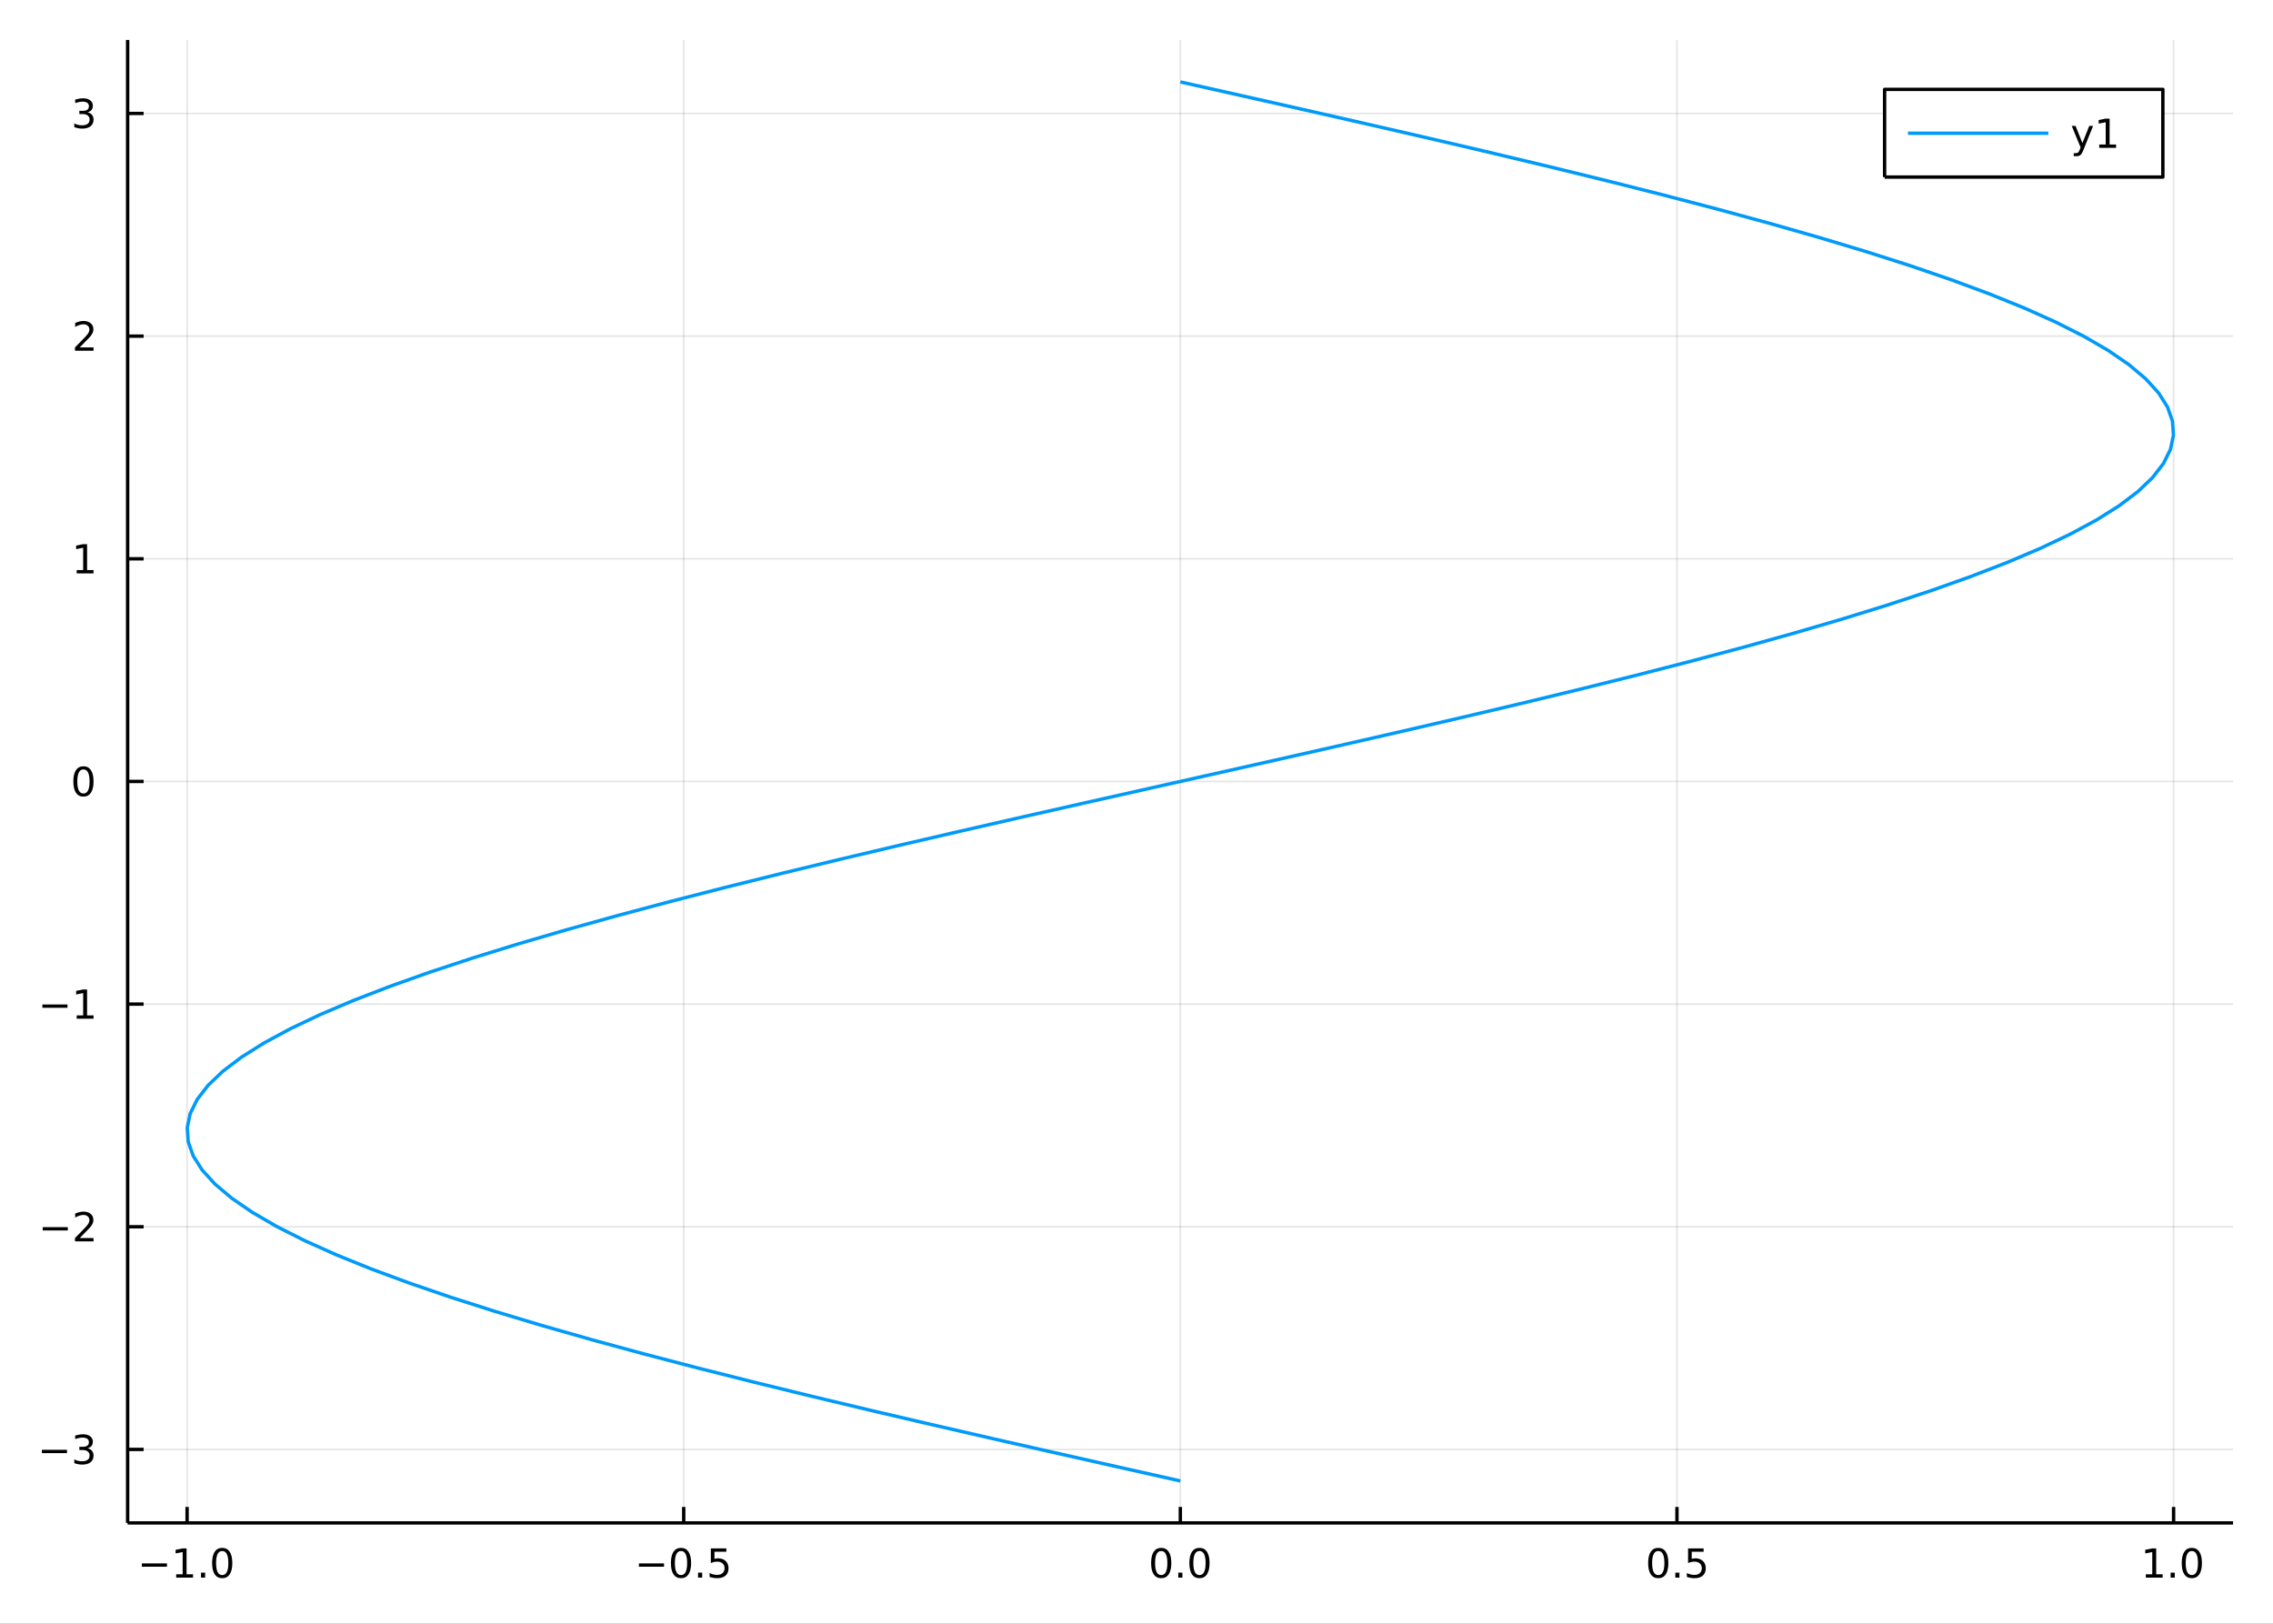 <?xml version="1.0" encoding="utf-8"?>
<svg xmlns="http://www.w3.org/2000/svg" xmlns:xlink="http://www.w3.org/1999/xlink" width="672" height="480" viewBox="0 0 2688 1920">
<rect x="0" y="0" width="2688" height="1920" fill="#333333" stroke="none"/>
<defs>
  <clipPath id="clip380">
    <rect x="0" y="0" width="2688" height="1920"/>
  </clipPath>
</defs>
<path clip-path="url(#clip380)" d="
M0 1920 L2688 1920 L2688 0 L0 0  Z
  " fill="#ffffff" fill-rule="evenodd" fill-opacity="1"/>
<defs>
  <clipPath id="clip381">
    <rect x="537" y="0" width="1883" height="1883"/>
  </clipPath>
</defs>
<path clip-path="url(#clip380)" d="
M150.937 1800.78 L2640.76 1800.78 L2640.76 47.244 L150.937 47.244  Z
  " fill="#ffffff" fill-rule="evenodd" fill-opacity="1"/>
<defs>
  <clipPath id="clip382">
    <rect x="150" y="47" width="2491" height="1755"/>
  </clipPath>
</defs>
<polyline clip-path="url(#clip382)" style="stroke:#000000; stroke-linecap:butt; stroke-linejoin:round; stroke-width:2; stroke-opacity:0.1; fill:none" points="
  221.255,1800.78 221.255,47.244 
  "/>
<polyline clip-path="url(#clip382)" style="stroke:#000000; stroke-linecap:butt; stroke-linejoin:round; stroke-width:2; stroke-opacity:0.1; fill:none" points="
  808.551,1800.78 808.551,47.244 
  "/>
<polyline clip-path="url(#clip382)" style="stroke:#000000; stroke-linecap:butt; stroke-linejoin:round; stroke-width:2; stroke-opacity:0.1; fill:none" points="
  1395.85,1800.78 1395.85,47.244 
  "/>
<polyline clip-path="url(#clip382)" style="stroke:#000000; stroke-linecap:butt; stroke-linejoin:round; stroke-width:2; stroke-opacity:0.1; fill:none" points="
  1983.14,1800.78 1983.14,47.244 
  "/>
<polyline clip-path="url(#clip382)" style="stroke:#000000; stroke-linecap:butt; stroke-linejoin:round; stroke-width:2; stroke-opacity:0.1; fill:none" points="
  2570.44,1800.78 2570.44,47.244 
  "/>
<polyline clip-path="url(#clip380)" style="stroke:#000000; stroke-linecap:butt; stroke-linejoin:round; stroke-width:4; stroke-opacity:1; fill:none" points="
  150.937,1800.78 2640.76,1800.78 
  "/>
<polyline clip-path="url(#clip380)" style="stroke:#000000; stroke-linecap:butt; stroke-linejoin:round; stroke-width:4; stroke-opacity:1; fill:none" points="
  221.255,1800.78 221.255,1781.88 
  "/>
<polyline clip-path="url(#clip380)" style="stroke:#000000; stroke-linecap:butt; stroke-linejoin:round; stroke-width:4; stroke-opacity:1; fill:none" points="
  808.551,1800.78 808.551,1781.88 
  "/>
<polyline clip-path="url(#clip380)" style="stroke:#000000; stroke-linecap:butt; stroke-linejoin:round; stroke-width:4; stroke-opacity:1; fill:none" points="
  1395.85,1800.78 1395.85,1781.88 
  "/>
<polyline clip-path="url(#clip380)" style="stroke:#000000; stroke-linecap:butt; stroke-linejoin:round; stroke-width:4; stroke-opacity:1; fill:none" points="
  1983.14,1800.78 1983.14,1781.88 
  "/>
<polyline clip-path="url(#clip380)" style="stroke:#000000; stroke-linecap:butt; stroke-linejoin:round; stroke-width:4; stroke-opacity:1; fill:none" points="
  2570.44,1800.78 2570.44,1781.88 
  "/>
<path clip-path="url(#clip380)" d="M167.783 1848.65 L197.459 1848.65 L197.459 1852.59 L167.783 1852.59 L167.783 1848.65 Z" fill="#000000" fill-rule="evenodd" fill-opacity="1" /><path clip-path="url(#clip380)" d="M208.362 1861.55 L216.001 1861.55 L216.001 1835.18 L207.691 1836.85 L207.691 1832.59 L215.954 1830.92 L220.63 1830.92 L220.63 1861.55 L228.269 1861.55 L228.269 1865.48 L208.362 1865.48 L208.362 1861.55 Z" fill="#000000" fill-rule="evenodd" fill-opacity="1" /><path clip-path="url(#clip380)" d="M237.714 1859.6 L242.598 1859.6 L242.598 1865.48 L237.714 1865.48 L237.714 1859.6 Z" fill="#000000" fill-rule="evenodd" fill-opacity="1" /><path clip-path="url(#clip380)" d="M262.783 1834 Q259.172 1834 257.343 1837.57 Q255.538 1841.11 255.538 1848.24 Q255.538 1855.34 257.343 1858.91 Q259.172 1862.45 262.783 1862.45 Q266.417 1862.45 268.223 1858.91 Q270.051 1855.34 270.051 1848.24 Q270.051 1841.11 268.223 1837.57 Q266.417 1834 262.783 1834 M262.783 1830.3 Q268.593 1830.3 271.649 1834.9 Q274.727 1839.49 274.727 1848.24 Q274.727 1856.96 271.649 1861.57 Q268.593 1866.15 262.783 1866.15 Q256.973 1866.15 253.894 1861.57 Q250.839 1856.96 250.839 1848.24 Q250.839 1839.49 253.894 1834.9 Q256.973 1830.3 262.783 1830.3 Z" fill="#000000" fill-rule="evenodd" fill-opacity="1" /><path clip-path="url(#clip380)" d="M755.577 1848.65 L785.252 1848.65 L785.252 1852.59 L755.577 1852.59 L755.577 1848.65 Z" fill="#000000" fill-rule="evenodd" fill-opacity="1" /><path clip-path="url(#clip380)" d="M805.345 1834 Q801.734 1834 799.905 1837.57 Q798.099 1841.11 798.099 1848.24 Q798.099 1855.34 799.905 1858.91 Q801.734 1862.45 805.345 1862.45 Q808.979 1862.45 810.785 1858.91 Q812.613 1855.34 812.613 1848.24 Q812.613 1841.11 810.785 1837.57 Q808.979 1834 805.345 1834 M805.345 1830.3 Q811.155 1830.3 814.21 1834.9 Q817.289 1839.49 817.289 1848.24 Q817.289 1856.96 814.21 1861.57 Q811.155 1866.15 805.345 1866.15 Q799.535 1866.15 796.456 1861.57 Q793.4 1856.96 793.4 1848.24 Q793.4 1839.49 796.456 1834.9 Q799.535 1830.3 805.345 1830.3 Z" fill="#000000" fill-rule="evenodd" fill-opacity="1" /><path clip-path="url(#clip380)" d="M825.507 1859.6 L830.391 1859.6 L830.391 1865.48 L825.507 1865.48 L825.507 1859.6 Z" fill="#000000" fill-rule="evenodd" fill-opacity="1" /><path clip-path="url(#clip380)" d="M840.622 1830.92 L858.979 1830.92 L858.979 1834.86 L844.905 1834.86 L844.905 1843.33 Q845.923 1842.98 846.942 1842.82 Q847.96 1842.64 848.979 1842.64 Q854.766 1842.64 858.145 1845.81 Q861.525 1848.98 861.525 1854.4 Q861.525 1859.97 858.053 1863.08 Q854.581 1866.15 848.261 1866.15 Q846.085 1866.15 843.817 1865.78 Q841.571 1865.41 839.164 1864.67 L839.164 1859.97 Q841.247 1861.11 843.47 1861.66 Q845.692 1862.22 848.169 1862.22 Q852.173 1862.22 854.511 1860.11 Q856.849 1858.01 856.849 1854.4 Q856.849 1850.78 854.511 1848.68 Q852.173 1846.57 848.169 1846.57 Q846.294 1846.57 844.419 1846.99 Q842.567 1847.4 840.622 1848.28 L840.622 1830.92 Z" fill="#000000" fill-rule="evenodd" fill-opacity="1" /><path clip-path="url(#clip380)" d="M1373.23 1834 Q1369.62 1834 1367.79 1837.57 Q1365.99 1841.11 1365.99 1848.24 Q1365.99 1855.34 1367.79 1858.91 Q1369.62 1862.45 1373.23 1862.45 Q1376.86 1862.45 1378.67 1858.91 Q1380.5 1855.34 1380.5 1848.24 Q1380.5 1841.11 1378.67 1837.57 Q1376.86 1834 1373.23 1834 M1373.23 1830.3 Q1379.04 1830.3 1382.1 1834.9 Q1385.18 1839.49 1385.18 1848.24 Q1385.18 1856.96 1382.1 1861.57 Q1379.04 1866.15 1373.23 1866.15 Q1367.42 1866.15 1364.34 1861.57 Q1361.29 1856.96 1361.29 1848.24 Q1361.29 1839.49 1364.34 1834.9 Q1367.42 1830.3 1373.23 1830.3 Z" fill="#000000" fill-rule="evenodd" fill-opacity="1" /><path clip-path="url(#clip380)" d="M1393.39 1859.6 L1398.28 1859.6 L1398.28 1865.48 L1393.39 1865.48 L1393.39 1859.6 Z" fill="#000000" fill-rule="evenodd" fill-opacity="1" /><path clip-path="url(#clip380)" d="M1418.46 1834 Q1414.85 1834 1413.02 1837.57 Q1411.22 1841.11 1411.22 1848.24 Q1411.22 1855.34 1413.02 1858.91 Q1414.85 1862.45 1418.46 1862.45 Q1422.1 1862.45 1423.9 1858.91 Q1425.73 1855.34 1425.73 1848.24 Q1425.73 1841.11 1423.9 1837.57 Q1422.1 1834 1418.46 1834 M1418.46 1830.3 Q1424.27 1830.3 1427.33 1834.9 Q1430.41 1839.49 1430.41 1848.24 Q1430.41 1856.96 1427.33 1861.57 Q1424.27 1866.15 1418.46 1866.15 Q1412.65 1866.15 1409.57 1861.57 Q1406.52 1856.96 1406.52 1848.24 Q1406.52 1839.49 1409.57 1834.9 Q1412.65 1830.3 1418.46 1830.3 Z" fill="#000000" fill-rule="evenodd" fill-opacity="1" /><path clip-path="url(#clip380)" d="M1961.02 1834 Q1957.41 1834 1955.58 1837.57 Q1953.78 1841.11 1953.78 1848.24 Q1953.78 1855.34 1955.58 1858.91 Q1957.41 1862.45 1961.02 1862.45 Q1964.66 1862.45 1966.46 1858.91 Q1968.29 1855.34 1968.29 1848.24 Q1968.29 1841.11 1966.46 1837.57 Q1964.66 1834 1961.02 1834 M1961.02 1830.3 Q1966.83 1830.3 1969.89 1834.9 Q1972.97 1839.49 1972.97 1848.24 Q1972.97 1856.96 1969.89 1861.57 Q1966.83 1866.15 1961.02 1866.15 Q1955.21 1866.15 1952.13 1861.57 Q1949.08 1856.96 1949.08 1848.24 Q1949.08 1839.49 1952.13 1834.9 Q1955.21 1830.3 1961.02 1830.3 Z" fill="#000000" fill-rule="evenodd" fill-opacity="1" /><path clip-path="url(#clip380)" d="M1981.19 1859.6 L1986.07 1859.6 L1986.07 1865.48 L1981.19 1865.48 L1981.19 1859.6 Z" fill="#000000" fill-rule="evenodd" fill-opacity="1" /><path clip-path="url(#clip380)" d="M1996.3 1830.92 L2014.66 1830.92 L2014.66 1834.86 L2000.58 1834.86 L2000.58 1843.33 Q2001.6 1842.98 2002.62 1842.82 Q2003.64 1842.64 2004.66 1842.64 Q2010.44 1842.64 2013.82 1845.81 Q2017.2 1848.98 2017.2 1854.4 Q2017.2 1859.97 2013.73 1863.08 Q2010.26 1866.15 2003.94 1866.15 Q2001.76 1866.15 1999.5 1865.78 Q1997.25 1865.41 1994.84 1864.67 L1994.84 1859.97 Q1996.93 1861.11 1999.15 1861.66 Q2001.37 1862.22 2003.85 1862.22 Q2007.85 1862.22 2010.19 1860.11 Q2012.53 1858.01 2012.53 1854.4 Q2012.53 1850.78 2010.19 1848.68 Q2007.85 1846.57 2003.85 1846.57 Q2001.97 1846.57 2000.1 1846.99 Q1998.25 1847.4 1996.3 1848.28 L1996.3 1830.92 Z" fill="#000000" fill-rule="evenodd" fill-opacity="1" /><path clip-path="url(#clip380)" d="M2537.59 1861.55 L2545.23 1861.55 L2545.23 1835.18 L2536.92 1836.85 L2536.92 1832.59 L2545.18 1830.92 L2549.86 1830.92 L2549.86 1861.55 L2557.5 1861.55 L2557.5 1865.48 L2537.59 1865.48 L2537.59 1861.55 Z" fill="#000000" fill-rule="evenodd" fill-opacity="1" /><path clip-path="url(#clip380)" d="M2566.94 1859.6 L2571.83 1859.6 L2571.83 1865.48 L2566.94 1865.48 L2566.94 1859.6 Z" fill="#000000" fill-rule="evenodd" fill-opacity="1" /><path clip-path="url(#clip380)" d="M2592.01 1834 Q2588.4 1834 2586.57 1837.57 Q2584.77 1841.11 2584.77 1848.24 Q2584.77 1855.34 2586.57 1858.91 Q2588.4 1862.45 2592.01 1862.45 Q2595.65 1862.45 2597.45 1858.91 Q2599.28 1855.34 2599.28 1848.24 Q2599.28 1841.11 2597.45 1837.57 Q2595.65 1834 2592.01 1834 M2592.01 1830.3 Q2597.82 1830.3 2600.88 1834.9 Q2603.96 1839.49 2603.96 1848.24 Q2603.96 1856.96 2600.88 1861.57 Q2597.82 1866.15 2592.01 1866.15 Q2586.2 1866.15 2583.12 1861.57 Q2580.07 1856.96 2580.07 1848.24 Q2580.07 1839.49 2583.12 1834.9 Q2586.2 1830.3 2592.01 1830.3 Z" fill="#000000" fill-rule="evenodd" fill-opacity="1" /><polyline clip-path="url(#clip382)" style="stroke:#000000; stroke-linecap:butt; stroke-linejoin:round; stroke-width:2; stroke-opacity:0.1; fill:none" points="
  150.937,1713.87 2640.76,1713.87 
  "/>
<polyline clip-path="url(#clip382)" style="stroke:#000000; stroke-linecap:butt; stroke-linejoin:round; stroke-width:2; stroke-opacity:0.1; fill:none" points="
  150.937,1450.58 2640.76,1450.58 
  "/>
<polyline clip-path="url(#clip382)" style="stroke:#000000; stroke-linecap:butt; stroke-linejoin:round; stroke-width:2; stroke-opacity:0.1; fill:none" points="
  150.937,1187.3 2640.76,1187.3 
  "/>
<polyline clip-path="url(#clip382)" style="stroke:#000000; stroke-linecap:butt; stroke-linejoin:round; stroke-width:2; stroke-opacity:0.1; fill:none" points="
  150.937,924.012 2640.76,924.012 
  "/>
<polyline clip-path="url(#clip382)" style="stroke:#000000; stroke-linecap:butt; stroke-linejoin:round; stroke-width:2; stroke-opacity:0.1; fill:none" points="
  150.937,660.725 2640.76,660.725 
  "/>
<polyline clip-path="url(#clip382)" style="stroke:#000000; stroke-linecap:butt; stroke-linejoin:round; stroke-width:2; stroke-opacity:0.1; fill:none" points="
  150.937,397.438 2640.76,397.438 
  "/>
<polyline clip-path="url(#clip382)" style="stroke:#000000; stroke-linecap:butt; stroke-linejoin:round; stroke-width:2; stroke-opacity:0.1; fill:none" points="
  150.937,134.152 2640.76,134.152 
  "/>
<polyline clip-path="url(#clip380)" style="stroke:#000000; stroke-linecap:butt; stroke-linejoin:round; stroke-width:4; stroke-opacity:1; fill:none" points="
  150.937,1800.78 150.937,47.244 
  "/>
<polyline clip-path="url(#clip380)" style="stroke:#000000; stroke-linecap:butt; stroke-linejoin:round; stroke-width:4; stroke-opacity:1; fill:none" points="
  150.937,1713.87 169.834,1713.87 
  "/>
<polyline clip-path="url(#clip380)" style="stroke:#000000; stroke-linecap:butt; stroke-linejoin:round; stroke-width:4; stroke-opacity:1; fill:none" points="
  150.937,1450.58 169.834,1450.58 
  "/>
<polyline clip-path="url(#clip380)" style="stroke:#000000; stroke-linecap:butt; stroke-linejoin:round; stroke-width:4; stroke-opacity:1; fill:none" points="
  150.937,1187.3 169.834,1187.3 
  "/>
<polyline clip-path="url(#clip380)" style="stroke:#000000; stroke-linecap:butt; stroke-linejoin:round; stroke-width:4; stroke-opacity:1; fill:none" points="
  150.937,924.012 169.834,924.012 
  "/>
<polyline clip-path="url(#clip380)" style="stroke:#000000; stroke-linecap:butt; stroke-linejoin:round; stroke-width:4; stroke-opacity:1; fill:none" points="
  150.937,660.725 169.834,660.725 
  "/>
<polyline clip-path="url(#clip380)" style="stroke:#000000; stroke-linecap:butt; stroke-linejoin:round; stroke-width:4; stroke-opacity:1; fill:none" points="
  150.937,397.438 169.834,397.438 
  "/>
<polyline clip-path="url(#clip380)" style="stroke:#000000; stroke-linecap:butt; stroke-linejoin:round; stroke-width:4; stroke-opacity:1; fill:none" points="
  150.937,134.152 169.834,134.152 
  "/>
<path clip-path="url(#clip380)" d="M49.552 1714.32 L79.228 1714.32 L79.228 1718.26 L49.552 1718.26 L49.552 1714.32 Z" fill="#000000" fill-rule="evenodd" fill-opacity="1" /><path clip-path="url(#clip380)" d="M103.487 1712.52 Q106.843 1713.23 108.718 1715.5 Q110.617 1717.77 110.617 1721.11 Q110.617 1726.22 107.098 1729.02 Q103.58 1731.82 97.098 1731.82 Q94.922 1731.82 92.608 1731.38 Q90.316 1730.97 87.862 1730.11 L87.862 1725.6 Q89.806 1726.73 92.121 1727.31 Q94.436 1727.89 96.959 1727.89 Q101.357 1727.89 103.649 1726.15 Q105.964 1724.42 105.964 1721.11 Q105.964 1718.05 103.811 1716.34 Q101.681 1714.6 97.862 1714.6 L93.834 1714.6 L93.834 1710.76 L98.047 1710.76 Q101.496 1710.76 103.325 1709.39 Q105.154 1708 105.154 1705.41 Q105.154 1702.75 103.256 1701.34 Q101.381 1699.9 97.862 1699.9 Q95.941 1699.9 93.742 1700.32 Q91.543 1700.73 88.904 1701.61 L88.904 1697.45 Q91.566 1696.71 93.881 1696.34 Q96.219 1695.97 98.279 1695.97 Q103.603 1695.97 106.705 1698.4 Q109.806 1700.8 109.806 1704.92 Q109.806 1707.8 108.163 1709.79 Q106.519 1711.75 103.487 1712.52 Z" fill="#000000" fill-rule="evenodd" fill-opacity="1" /><path clip-path="url(#clip380)" d="M50.501 1451.04 L80.177 1451.04 L80.177 1454.97 L50.501 1454.97 L50.501 1451.04 Z" fill="#000000" fill-rule="evenodd" fill-opacity="1" /><path clip-path="url(#clip380)" d="M94.297 1463.93 L110.617 1463.93 L110.617 1467.86 L88.672 1467.86 L88.672 1463.93 Q91.334 1461.18 95.918 1456.55 Q100.524 1451.89 101.705 1450.55 Q103.95 1448.03 104.83 1446.29 Q105.732 1444.53 105.732 1442.84 Q105.732 1440.09 103.788 1438.35 Q101.867 1436.62 98.765 1436.62 Q96.566 1436.62 94.112 1437.38 Q91.681 1438.14 88.904 1439.69 L88.904 1434.97 Q91.728 1433.84 94.181 1433.26 Q96.635 1432.68 98.672 1432.68 Q104.043 1432.68 107.237 1435.37 Q110.431 1438.05 110.431 1442.54 Q110.431 1444.67 109.621 1446.59 Q108.834 1448.49 106.728 1451.08 Q106.149 1451.75 103.047 1454.97 Q99.945 1458.17 94.297 1463.93 Z" fill="#000000" fill-rule="evenodd" fill-opacity="1" /><path clip-path="url(#clip380)" d="M50.131 1187.75 L79.807 1187.75 L79.807 1191.68 L50.131 1191.68 L50.131 1187.75 Z" fill="#000000" fill-rule="evenodd" fill-opacity="1" /><path clip-path="url(#clip380)" d="M90.709 1200.64 L98.348 1200.64 L98.348 1174.28 L90.038 1175.94 L90.038 1171.68 L98.302 1170.02 L102.978 1170.02 L102.978 1200.64 L110.617 1200.64 L110.617 1204.58 L90.709 1204.58 L90.709 1200.64 Z" fill="#000000" fill-rule="evenodd" fill-opacity="1" /><path clip-path="url(#clip380)" d="M98.672 909.81 Q95.061 909.81 93.232 913.375 Q91.427 916.917 91.427 924.046 Q91.427 931.153 93.232 934.718 Q95.061 938.259 98.672 938.259 Q102.306 938.259 104.112 934.718 Q105.941 931.153 105.941 924.046 Q105.941 916.917 104.112 913.375 Q102.306 909.81 98.672 909.81 M98.672 906.107 Q104.482 906.107 107.538 910.713 Q110.617 915.296 110.617 924.046 Q110.617 932.773 107.538 937.38 Q104.482 941.963 98.672 941.963 Q92.862 941.963 89.783 937.38 Q86.728 932.773 86.728 924.046 Q86.728 915.296 89.783 910.713 Q92.862 906.107 98.672 906.107 Z" fill="#000000" fill-rule="evenodd" fill-opacity="1" /><path clip-path="url(#clip380)" d="M90.709 674.07 L98.348 674.07 L98.348 647.704 L90.038 649.371 L90.038 645.112 L98.302 643.445 L102.978 643.445 L102.978 674.07 L110.617 674.07 L110.617 678.005 L90.709 678.005 L90.709 674.07 Z" fill="#000000" fill-rule="evenodd" fill-opacity="1" /><path clip-path="url(#clip380)" d="M94.297 410.783 L110.617 410.783 L110.617 414.718 L88.672 414.718 L88.672 410.783 Q91.334 408.029 95.918 403.399 Q100.524 398.746 101.705 397.404 Q103.95 394.881 104.83 393.145 Q105.732 391.385 105.732 389.695 Q105.732 386.941 103.788 385.205 Q101.867 383.469 98.765 383.469 Q96.566 383.469 94.112 384.233 Q91.681 384.996 88.904 386.547 L88.904 381.825 Q91.728 380.691 94.181 380.112 Q96.635 379.534 98.672 379.534 Q104.043 379.534 107.237 382.219 Q110.431 384.904 110.431 389.395 Q110.431 391.524 109.621 393.445 Q108.834 395.344 106.728 397.936 Q106.149 398.607 103.047 401.825 Q99.945 405.019 94.297 410.783 Z" fill="#000000" fill-rule="evenodd" fill-opacity="1" /><path clip-path="url(#clip380)" d="M103.487 132.798 Q106.843 133.515 108.718 135.784 Q110.617 138.052 110.617 141.386 Q110.617 146.501 107.098 149.302 Q103.58 152.103 97.098 152.103 Q94.922 152.103 92.608 151.663 Q90.316 151.247 87.862 150.39 L87.862 145.876 Q89.806 147.011 92.121 147.589 Q94.436 148.168 96.959 148.168 Q101.357 148.168 103.649 146.432 Q105.964 144.696 105.964 141.386 Q105.964 138.33 103.811 136.617 Q101.681 134.881 97.862 134.881 L93.834 134.881 L93.834 131.038 L98.047 131.038 Q101.496 131.038 103.325 129.673 Q105.154 128.284 105.154 125.691 Q105.154 123.029 103.256 121.617 Q101.381 120.182 97.862 120.182 Q95.941 120.182 93.742 120.599 Q91.543 121.015 88.904 121.895 L88.904 117.728 Q91.566 116.988 93.881 116.617 Q96.219 116.247 98.279 116.247 Q103.603 116.247 106.705 118.677 Q109.806 121.085 109.806 125.205 Q109.806 128.076 108.163 130.066 Q106.519 132.034 103.487 132.798 Z" fill="#000000" fill-rule="evenodd" fill-opacity="1" /><polyline clip-path="url(#clip382)" style="stroke:#009af9; stroke-linecap:butt; stroke-linejoin:round; stroke-width:4; stroke-opacity:1; fill:none" points="
  1395.85,1751.15 1321.35,1734.44 1247.15,1717.73 1173.55,1701.02 1100.85,1684.31 1029.33,1667.6 959.295,1650.89 891.013,1634.18 824.764,1617.47 760.814,1600.76 
  699.422,1584.05 640.834,1567.34 585.286,1550.63 533.002,1533.92 484.192,1517.21 439.053,1500.5 397.766,1483.79 360.499,1467.08 327.401,1450.37 298.605,1433.66 
  274.227,1416.95 254.365,1400.24 239.1,1383.53 228.493,1366.82 222.586,1350.11 221.403,1333.4 224.95,1316.69 233.211,1299.98 246.154,1283.27 263.726,1266.56 
  285.857,1249.85 312.457,1233.14 343.42,1216.43 378.621,1199.72 417.917,1183.01 461.152,1166.31 508.15,1149.6 558.722,1132.89 612.665,1116.18 669.762,1099.47 
  729.783,1082.76 792.485,1066.05 857.618,1049.34 924.917,1032.63 994.113,1015.92 1064.93,999.206 1137.07,982.496 1210.26,965.786 1284.19,949.077 1358.58,932.367 
  1433.11,915.657 1507.5,898.947 1581.43,882.237 1654.62,865.527 1726.77,848.817 1797.58,832.107 1866.78,815.397 1934.07,798.688 1999.21,781.978 2061.91,765.268 
  2121.93,748.558 2179.03,731.848 2232.97,715.138 2283.54,698.428 2330.54,681.718 2373.78,665.008 2413.07,648.299 2448.27,631.589 2479.24,614.879 2505.84,598.169 
  2527.97,581.459 2545.54,564.749 2558.48,548.039 2566.74,531.329 2570.29,514.62 2569.11,497.91 2563.2,481.2 2552.59,464.49 2537.33,447.78 2517.47,431.07 
  2493.09,414.36 2464.29,397.65 2431.19,380.94 2393.93,364.231 2352.64,347.521 2307.5,330.811 2258.69,314.101 2206.41,297.391 2150.86,280.681 2092.27,263.971 
  2030.88,247.261 1966.93,230.552 1900.68,213.842 1832.4,197.132 1762.36,180.422 1690.84,163.712 1618.14,147.002 1544.54,130.292 1470.34,113.582 1395.85,96.872 
  
  "/>
<path clip-path="url(#clip380)" d="
M2228.69 209.375 L2557.76 209.375 L2557.76 105.695 L2228.69 105.695  Z
  " fill="#ffffff" fill-rule="evenodd" fill-opacity="1"/>
<polyline clip-path="url(#clip380)" style="stroke:#000000; stroke-linecap:butt; stroke-linejoin:round; stroke-width:4; stroke-opacity:1; fill:none" points="
  2228.69,209.375 2557.76,209.375 2557.76,105.695 2228.69,105.695 2228.69,209.375 
  "/>
<polyline clip-path="url(#clip380)" style="stroke:#009af9; stroke-linecap:butt; stroke-linejoin:round; stroke-width:4; stroke-opacity:1; fill:none" points="
  2256.35,157.535 2422.34,157.535 
  "/>
<path clip-path="url(#clip380)" d="M2463.84 177.223 Q2462.04 181.852 2460.33 183.264 Q2458.61 184.676 2455.74 184.676 L2452.34 184.676 L2452.34 181.112 L2454.84 181.112 Q2456.6 181.112 2457.57 180.278 Q2458.54 179.445 2459.72 176.343 L2460.49 174.399 L2450 148.889 L2454.52 148.889 L2462.62 169.167 L2470.72 148.889 L2475.23 148.889 L2463.84 177.223 Z" fill="#000000" fill-rule="evenodd" fill-opacity="1" /><path clip-path="url(#clip380)" d="M2482.53 170.88 L2490.16 170.88 L2490.16 144.515 L2481.85 146.181 L2481.85 141.922 L2490.12 140.255 L2494.79 140.255 L2494.79 170.88 L2502.43 170.88 L2502.43 174.815 L2482.53 174.815 L2482.53 170.88 Z" fill="#000000" fill-rule="evenodd" fill-opacity="1" /></svg>
